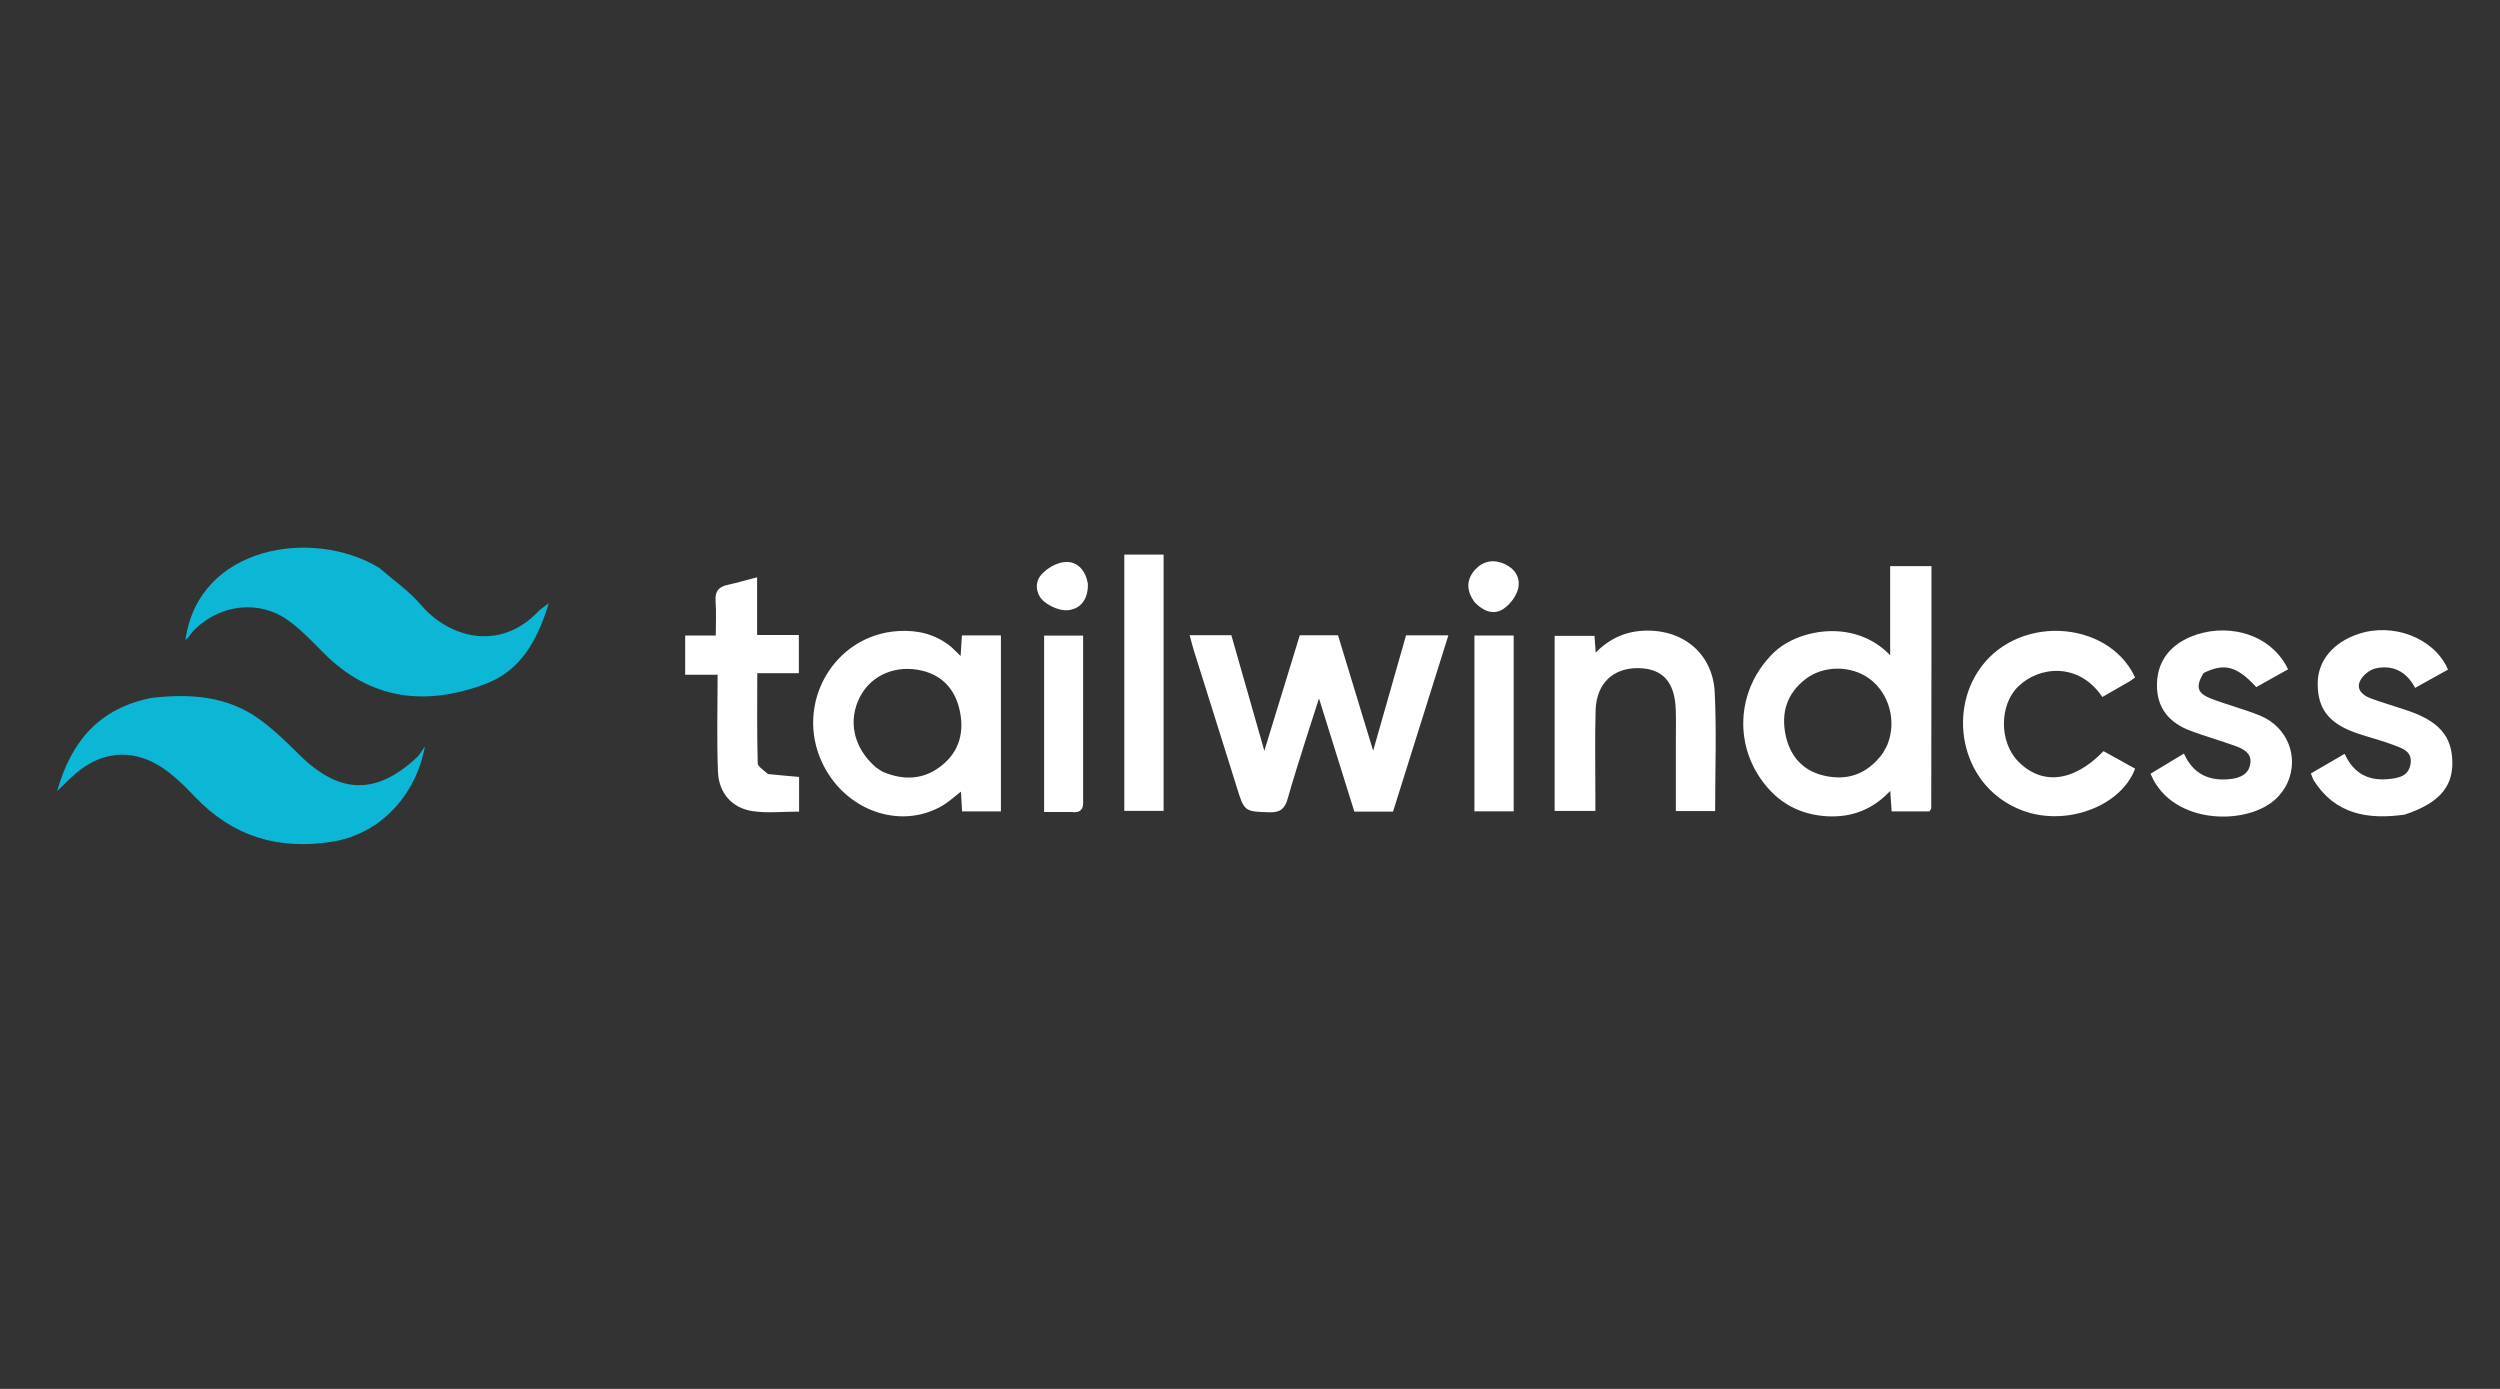 <svg version="1.1" id="Layer_1" xmlns="http://www.w3.org/2000/svg" xmlns:xlink="http://www.w3.org/1999/xlink" x="0px" y="0px" width="100%" viewBox="0 0 900 500" enable-background="new 0 0 900 500" xml:space="preserve">

<rect x="0" y="0" width="900" height="500" fill="#333333" stroke="none"/>

<path fill="#0CB7D5" opacity="1" stroke="none" d="
M54.502,251.25 
	C68.614,249.622 81.907,250.595 93.458,258.971 
	C98.667,262.749 103.337,267.338 107.937,271.878 
	C122.232,285.987 135.547,286.3 150.132,272.599 
	C150.956,271.825 151.504,270.758 152.967,268.748 
	C149.72,286.384 136.872,300.277 119.528,303.018 
	C100.177,306.077 83.817,301.176 70.167,286.847 
	C65.641,282.095 60.671,277.146 54.905,274.335 
	C45.219,269.612 35.489,271.337 27.126,278.562 
	C25.136,280.281 23.305,282.186 20.576,284.794 
	C25.753,266.488 35.994,254.948 54.502,251.25 
z" data-index="1" style="opacity: 1;"></path>
<path fill="#0CB7D5" opacity="1" stroke="none" d="
M136.52,204.424 
	C141.798,209.007 147.388,212.861 151.636,217.856 
	C161.441,229.384 179.779,234.887 193.845,220.06 
	C194.596,219.268 195.577,218.694 197.585,217.143 
	C193.39,230.795 187.322,241.527 174.683,246.249 
	C153.226,254.267 133.346,252.026 116.465,235.037 
	C112.486,231.033 108.563,226.853 104.042,223.533 
	C93.562,215.839 79.396,217.364 69.927,226.783 
	C68.8,227.903 68.086,229.438 66.768,230.365 
	C71.413,196.634 112.366,189.81 136.52,204.424 
z" data-index="2" style="opacity: 1;"></path>
<path fill="#030303" opacity="1" stroke="none" d="
M469.938,265.043 
	C467.573,272.705 465.156,279.938 463.116,287.277 
	C462.18,290.645 460.784,292.062 457.007,291.931 
	C448.328,291.631 448.391,291.845 445.789,283.483 
	C440.667,267.024 435.453,250.595 430.293,234.149 
	C429.801,232.581 429.424,230.978 428.932,229.165 
	C433.659,229.165 438.117,229.165 442.906,229.165 
	C446.857,243.009 450.83,256.928 455.145,272.047 
	C459.797,256.888 464.02,243.123 468.295,229.194 
	C472.494,229.194 476.634,229.194 481.313,229.194 
	C485.476,242.874 489.701,256.757 494.351,272.035 
	C498.648,256.954 502.581,243.156 506.551,229.223 
	C511.269,229.223 515.722,229.223 520.736,229.223 
	C514.176,250.114 507.651,270.89 501.123,291.679 
	C496.588,291.679 492.46,291.679 487.929,291.679 
	C483.709,278.169 479.475,264.609 474.841,249.772 
	C472.979,255.546 471.509,260.102 469.938,265.043 
z" data-index="3" style="opacity: 1; visibility: visible; fill: rgb(255, 255, 255); stroke: rgb(255, 255, 255);"></path>
<path fill="#050505" opacity="1" stroke="none" d="
M694.828,229 
	C694.806,249.994 694.783,270.487 694.748,290.981 
	C694.748,291.11 694.573,291.24 694.317,291.595 
	C690.242,291.595 686.004,291.595 681.448,291.595 
	C681.275,289.014 681.115,286.638 680.906,283.515 
	C674.407,290.9 666.611,293.905 657.563,293.344 
	C649.458,292.842 642.426,289.673 636.981,283.547 
	C624.386,269.374 625.295,248.617 638.785,235.417 
	C647.579,226.812 668.489,222.918 680.959,237.183 
	C680.959,225.957 680.959,215.283 680.959,204.303 
	C685.692,204.303 689.94,204.303 694.828,204.303 
	C694.828,212.302 694.828,220.401 694.828,229 
M678.197,271.501 
	C678.811,270.339 679.541,269.222 680.02,268.007 
	C683.386,259.469 680.514,249.238 673.317,243.948 
	C666.431,238.887 656.266,239.002 649.673,244.088 
	C642.706,249.461 640.611,256.629 642.357,264.879 
	C643.955,272.428 648.644,277.812 656.218,279.642 
	C664.787,281.713 672.292,279.468 678.197,271.501 
z" data-index="4" style="visibility: visible; fill: rgb(255, 255, 255); stroke: rgb(255, 255, 255); opacity: 1;"></path>
<path fill="#020202" opacity="1" stroke="none" d="
M342.022,233.166 
	C343.372,234.434 344.413,235.46 346.254,237.275 
	C346.453,234.121 346.599,231.811 346.761,229.255 
	C351.139,229.255 355.365,229.255 359.827,229.255 
	C359.827,250.02 359.827,270.71 359.827,291.61 
	C355.482,291.61 351.372,291.61 346.813,291.61 
	C346.68,289.202 346.545,286.771 346.391,283.997 
	C343.566,286.137 341.207,288.419 338.432,289.946 
	C323.445,298.192 304.302,291.036 296.459,274.416 
	C286.54,253.394 300.608,228.99 323.506,227.67 
	C330.111,227.289 336.369,228.659 342.022,233.166 
M314.992,276.617 
	C315.976,277.238 316.895,278.019 317.955,278.454 
	C325.59,281.588 332.952,281.172 339.464,275.87 
	C346.059,270.501 347.758,263.206 345.882,255.213 
	C344.17,247.92 339.659,242.803 332.167,240.977 
	C322.542,238.63 313.395,242.527 309.217,250.503 
	C304.605,259.309 306.64,269.359 314.992,276.617 
z" data-index="5" style="opacity: 1; visibility: visible; fill: rgb(255, 255, 255); stroke: rgb(255, 255, 255);"></path>
<path fill="#060606" opacity="1" stroke="none" d="
M560.171,283.917 
	C560.171,265.485 560.171,247.54 560.171,229.412 
	C564.793,229.412 569.033,229.412 573.55,229.412 
	C573.71,231.573 573.854,233.518 574.043,236.069 
	C578.92,230.833 584.525,227.959 591.471,227.573 
	C605.303,226.806 616.101,235.348 616.794,249.234 
	C617.49,263.175 616.947,277.178 616.947,291.491 
	C612.723,291.491 608.507,291.491 603.804,291.491 
	C603.804,283.796 603.804,276.184 603.804,268.572 
	C603.804,264.242 603.909,259.909 603.779,255.582 
	C603.468,245.198 598.788,240.098 589.668,240.027 
	C580.388,239.955 574.211,245.833 573.922,255.658 
	C573.628,265.641 573.839,275.64 573.829,285.632 
	C573.828,287.443 573.829,289.255 573.829,291.447 
	C569.292,291.447 565.057,291.447 560.171,291.447 
	C560.171,289.255 560.171,286.83 560.171,283.917 
z" data-index="6" style="visibility: visible; fill: rgb(255, 255, 255); stroke: rgb(255, 255, 255); opacity: 1;"></path>
<path fill="#030303" opacity="1" stroke="none" d="
M730.24,291.992 
	C707.81,285.076 701.57,259.167 712.301,242.29 
	C725.548,221.455 758.387,223.566 767.992,243.719 
	C767.485,244.085 766.985,244.514 766.424,244.84 
	C763.284,246.663 760.13,248.461 756.998,250.258 
	C748.401,237.886 733.996,239.243 726.266,246.721 
	C719.166,253.589 719.137,267.174 726.12,274.381 
	C734.799,283.338 746.502,282.13 757.367,271.039 
	C760.897,272.994 764.469,274.973 768.01,276.935 
	C763.235,289.131 745.613,296.513 730.24,291.992 
z" data-index="7" style="visibility: visible; fill: rgb(255, 255, 255); stroke: rgb(255, 255, 255); opacity: 1;"></path>
<path fill="#030303" opacity="1" stroke="none" d="
M792.975,241.884 
	C789.75,246.979 790.41,249.829 795.528,251.849 
	C801.372,254.157 807.526,255.687 813.346,258.046 
	C823.069,261.988 827.243,272.597 822.929,281.858 
	C822.106,283.623 820.876,285.29 819.519,286.7 
	C809.891,296.709 782.612,296.844 774.823,278.746 
	C778.377,276.602 781.999,274.416 785.998,272.002 
	C789.456,279.257 795.415,281.844 803.086,280.949 
	C806.84,280.511 810.027,279 810.615,274.931 
	C811.168,271.101 808.245,269.304 805.198,268.192 
	C799.769,266.21 794.189,264.638 788.772,262.623 
	C781.197,259.805 776.775,254.529 777.009,246.102 
	C777.233,238.014 781.803,232.684 788.797,229.722 
	C800.293,224.854 816.306,227.559 823.066,240.736 
	C819.499,242.732 815.919,244.734 812.352,246.73 
	C805.404,239.285 800.694,238.036 792.975,241.884 
z" data-index="8" style="visibility: visible; fill: rgb(255, 255, 255); stroke: rgb(255, 255, 255); opacity: 1;"></path>
<path fill="#030303" opacity="1" stroke="none" d="
M865.575,292.774 
	C852.34,294.622 840.928,292.634 833.363,280.658 
	C833.104,280.249 832.986,279.751 832.546,278.658 
	C836.124,276.576 839.761,274.46 843.858,272.076 
	C846.94,278.569 852.182,281.604 859.434,281.007 
	C863.613,280.663 867.631,279.917 868.32,274.882 
	C868.983,270.03 864.89,268.895 861.573,267.629 
	C857.395,266.036 853.014,264.983 848.777,263.534 
	C838.778,260.114 834.817,255.043 834.872,245.952 
	C834.92,238.139 840.188,231.751 849.069,228.74 
	C861.325,224.584 875.7,230.01 880.642,240.837 
	C877.054,242.832 873.449,244.837 869.648,246.95 
	C866.325,241.046 861.183,238.714 854.956,240.175 
	C852.657,240.715 849.946,243.016 849.048,245.186 
	C847.691,248.467 850.266,250.787 853.343,251.902 
	C857.54,253.422 861.823,254.704 866.063,256.106 
	C877.662,259.939 882.308,265.237 882.348,274.657 
	C882.385,283.321 877.37,288.835 865.575,292.774 
z" data-index="9" style="visibility: visible; fill: rgb(255, 255, 255); stroke: rgb(255, 255, 255); opacity: 1;"></path>
<path fill="#040404" opacity="1" stroke="none" d="
M276.257,279.137 
	C280.119,279.535 283.572,279.837 287.171,280.152 
	C287.171,283.953 287.171,287.721 287.171,291.683 
	C281.644,291.683 276.29,292.284 271.132,291.538 
	C263.915,290.493 259.271,285.368 258.966,277.82 
	C258.498,266.21 258.843,254.569 258.843,242.402 
	C254.474,242.402 250.936,242.402 247.167,242.402 
	C247.167,237.796 247.167,233.726 247.167,229.285 
	C250.749,229.285 254.18,229.285 258.176,229.285 
	C258.176,224.668 258.407,220.384 258.101,216.139 
	C257.87,212.941 259.248,211.66 262.084,211.04 
	C265.283,210.34 268.431,209.416 272.062,208.47 
	C272.062,215.589 272.062,222.195 272.062,229.098 
	C277.187,229.098 281.963,229.098 287.082,229.098 
	C287.082,233.469 287.082,237.536 287.082,241.863 
	C282.251,241.863 277.469,241.863 272.117,241.863 
	C272.117,253.007 271.979,263.914 272.282,274.809 
	C272.322,276.252 274.603,277.633 276.257,279.137 
z" data-index="10" style="opacity: 1; visibility: visible; fill: rgb(255, 255, 255); stroke: rgb(255, 255, 255);"></path>
<path fill="#060606" opacity="1" stroke="none" d="
M411.026,200.169 
	C413.652,200.169 415.81,200.169 418.398,200.169 
	C418.398,230.582 418.398,260.783 418.398,291.408 
	C414.251,291.408 409.887,291.408 405.249,291.408 
	C405.249,261.226 405.249,230.997 405.249,200.169 
	C407.025,200.169 408.792,200.169 411.026,200.169 
z" data-index="11" style="opacity: 1; visibility: visible; fill: rgb(255, 255, 255); stroke: rgb(255, 255, 255);"></path>
<path fill="#010101" opacity="1" stroke="none" d="
M544.423,270 
	C544.423,277.454 544.423,284.408 544.423,291.584 
	C539.84,291.584 535.75,291.584 531.295,291.584 
	C531.295,270.93 531.295,250.25 531.295,229.283 
	C535.394,229.283 539.643,229.283 544.423,229.283 
	C544.423,242.649 544.423,256.075 544.423,270 
z" data-index="12" style="visibility: visible; fill: rgb(255, 255, 255); stroke: rgb(255, 255, 255); opacity: 1;"></path>
<path fill="#010101" opacity="1" stroke="none" d="
M385.661,291.817 
	C382.387,291.817 379.571,291.817 376.377,291.817 
	C376.377,270.989 376.377,250.308 376.377,229.312 
	C380.395,229.312 384.631,229.312 389.423,229.312 
	C389.423,232.656 389.423,236.097 389.423,239.538 
	C389.423,255.501 389.419,271.465 389.427,287.428 
	C389.428,289.742 389.937,292.399 385.661,291.817 
z" data-index="13" style="opacity: 1; visibility: visible; fill: rgb(255, 255, 255); stroke: rgb(255, 255, 255);"></path>
<path fill="#040404" opacity="1" stroke="none" d="
M531.328,216.571 
	C528.337,212.554 528.339,208.773 531.448,205.385 
	C534.191,202.397 537.721,201.801 541.468,203.498 
	C545.118,205.151 546.974,208.345 545.988,211.969 
	C545.289,214.54 543.216,217.259 540.984,218.766 
	C537.709,220.977 534.305,219.568 531.328,216.571 
z" data-index="14" style="visibility: visible; fill: rgb(255, 255, 255); stroke: rgb(255, 255, 255); opacity: 1;"></path>
<path fill="#040404" opacity="1" stroke="none" d="
M391.14,210.207 
	C391.245,215.252 388.927,218.676 384.535,219.163 
	C381.885,219.456 378.486,218.028 376.309,216.274 
	C373.533,214.037 372.821,210.01 375.198,207.268 
	C377.133,205.035 380.48,203.069 383.352,202.834 
	C387.527,202.492 390.3,205.47 391.14,210.207 
z" data-index="15" style="visibility: visible; fill: rgb(255, 255, 255); stroke: rgb(255, 255, 255); opacity: 1;"></path>
<path fill="#0CB7D5" opacity="1" stroke="none" d="
M65.452,231.429 
	C65.43,231.352 65.474,231.506 65.452,231.429 
z" data-index="16"></path>
<path fill="#0CB7D5" opacity="1" stroke="none" d="
M20.479,285.294 
	C20.533,285.231 20.426,285.357 20.479,285.294 
z" data-index="17"></path>

<path fill="#FBFBFB" opacity="1" stroke="none" d="
M314.702,276.39 
	C306.64,269.359 304.605,259.309 309.217,250.503 
	C313.395,242.527 322.542,238.63 332.167,240.977 
	C339.659,242.803 344.17,247.92 345.882,255.213 
	C347.758,263.206 346.059,270.501 339.464,275.87 
	C332.952,281.172 325.59,281.588 317.955,278.454 
	C316.895,278.019 315.976,277.238 314.702,276.39 
z" data-index="19" style="opacity: 1; visibility: hidden;"></path>
</svg>